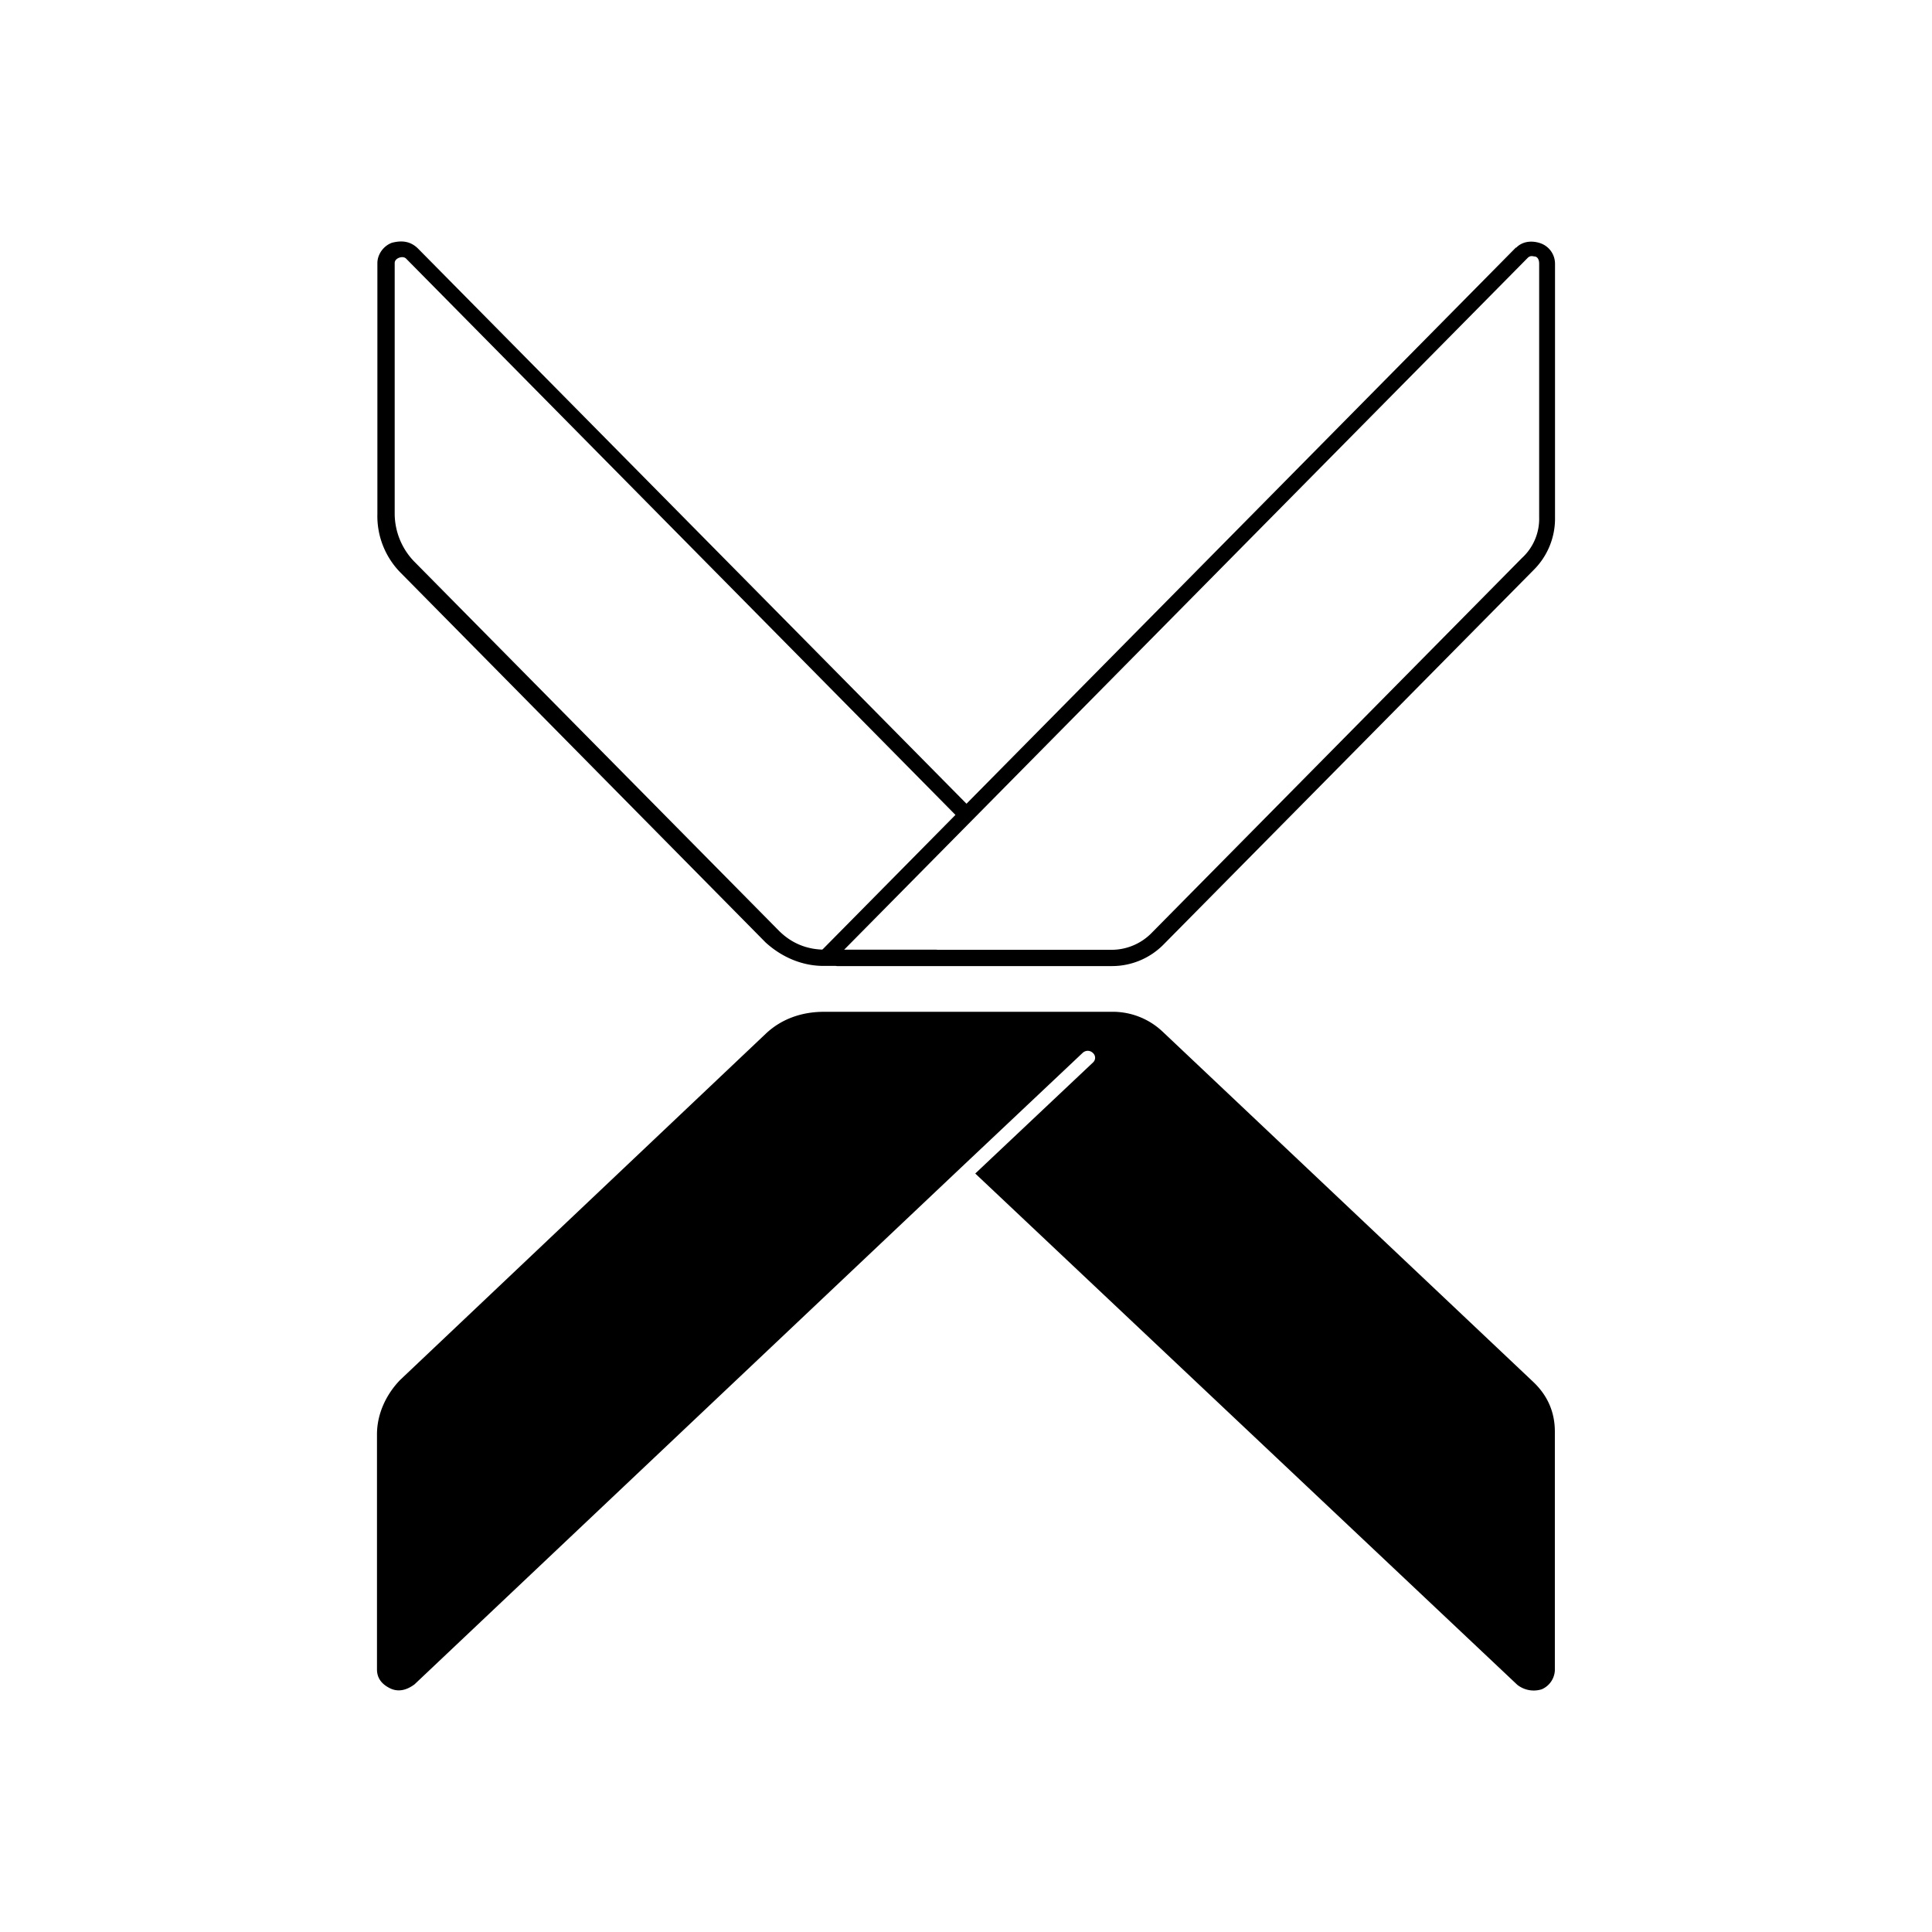 <svg xmlns="http://www.w3.org/2000/svg" xmlns:xlink="http://www.w3.org/1999/xlink" width="24" height="24" viewBox="0 0 24 24"><path fill="currentColor" d="m5.195 3.09l6.891 6.975c-.056.04-.09.073-.146.13L5.05 3.218c-.034-.04-.09-.017-.09-.017s-.057.017-.057.067v3.117a.86.86 0 0 0 .237.585l4.534 4.59c.163.164.36.237.574.237h1.39c.016.073.056.13.09.202H10.23c-.27 0-.523-.112-.72-.292L4.98 7.118a1 1 0 0 1-.292-.732V3.269c0-.107.073-.213.18-.253c.13-.034.236-.017.326.073"/><path fill="currentColor" d="m18.833 3.073l-8.669 8.776c.085.04.158.096.23.152h3.421a.9.9 0 0 0 .647-.276l4.585-4.64a.9.9 0 0 0 .27-.66v-3.15a.27.27 0 0 0-.18-.253c-.113-.039-.23-.022-.304.057zm.23.113c.018 0 .057.016.057.09v3.15a.66.66 0 0 1-.214.506l-4.59 4.647a.7.7 0 0 1-.507.22h-3.324l8.494-8.597c.034-.033.068-.016.085-.016m-4.62 9.631l4.601 4.348q.27.255.27.62v2.964a.27.27 0 0 1-.163.236a.33.33 0 0 1-.304-.056l-6.733-6.351l1.462-1.379a.08.08 0 0 0 .027-.059a.08.08 0 0 0-.027-.059a.09.09 0 0 0-.1-.02a.1.1 0 0 0-.03.02l-1.462 1.379l-6.835 6.463c-.09.068-.197.102-.304.05c-.112-.055-.163-.134-.163-.235v-2.92c0-.253.113-.495.287-.675l4.545-4.304c.197-.185.45-.27.72-.27h3.567a.9.9 0 0 1 .647.253z"/></svg>